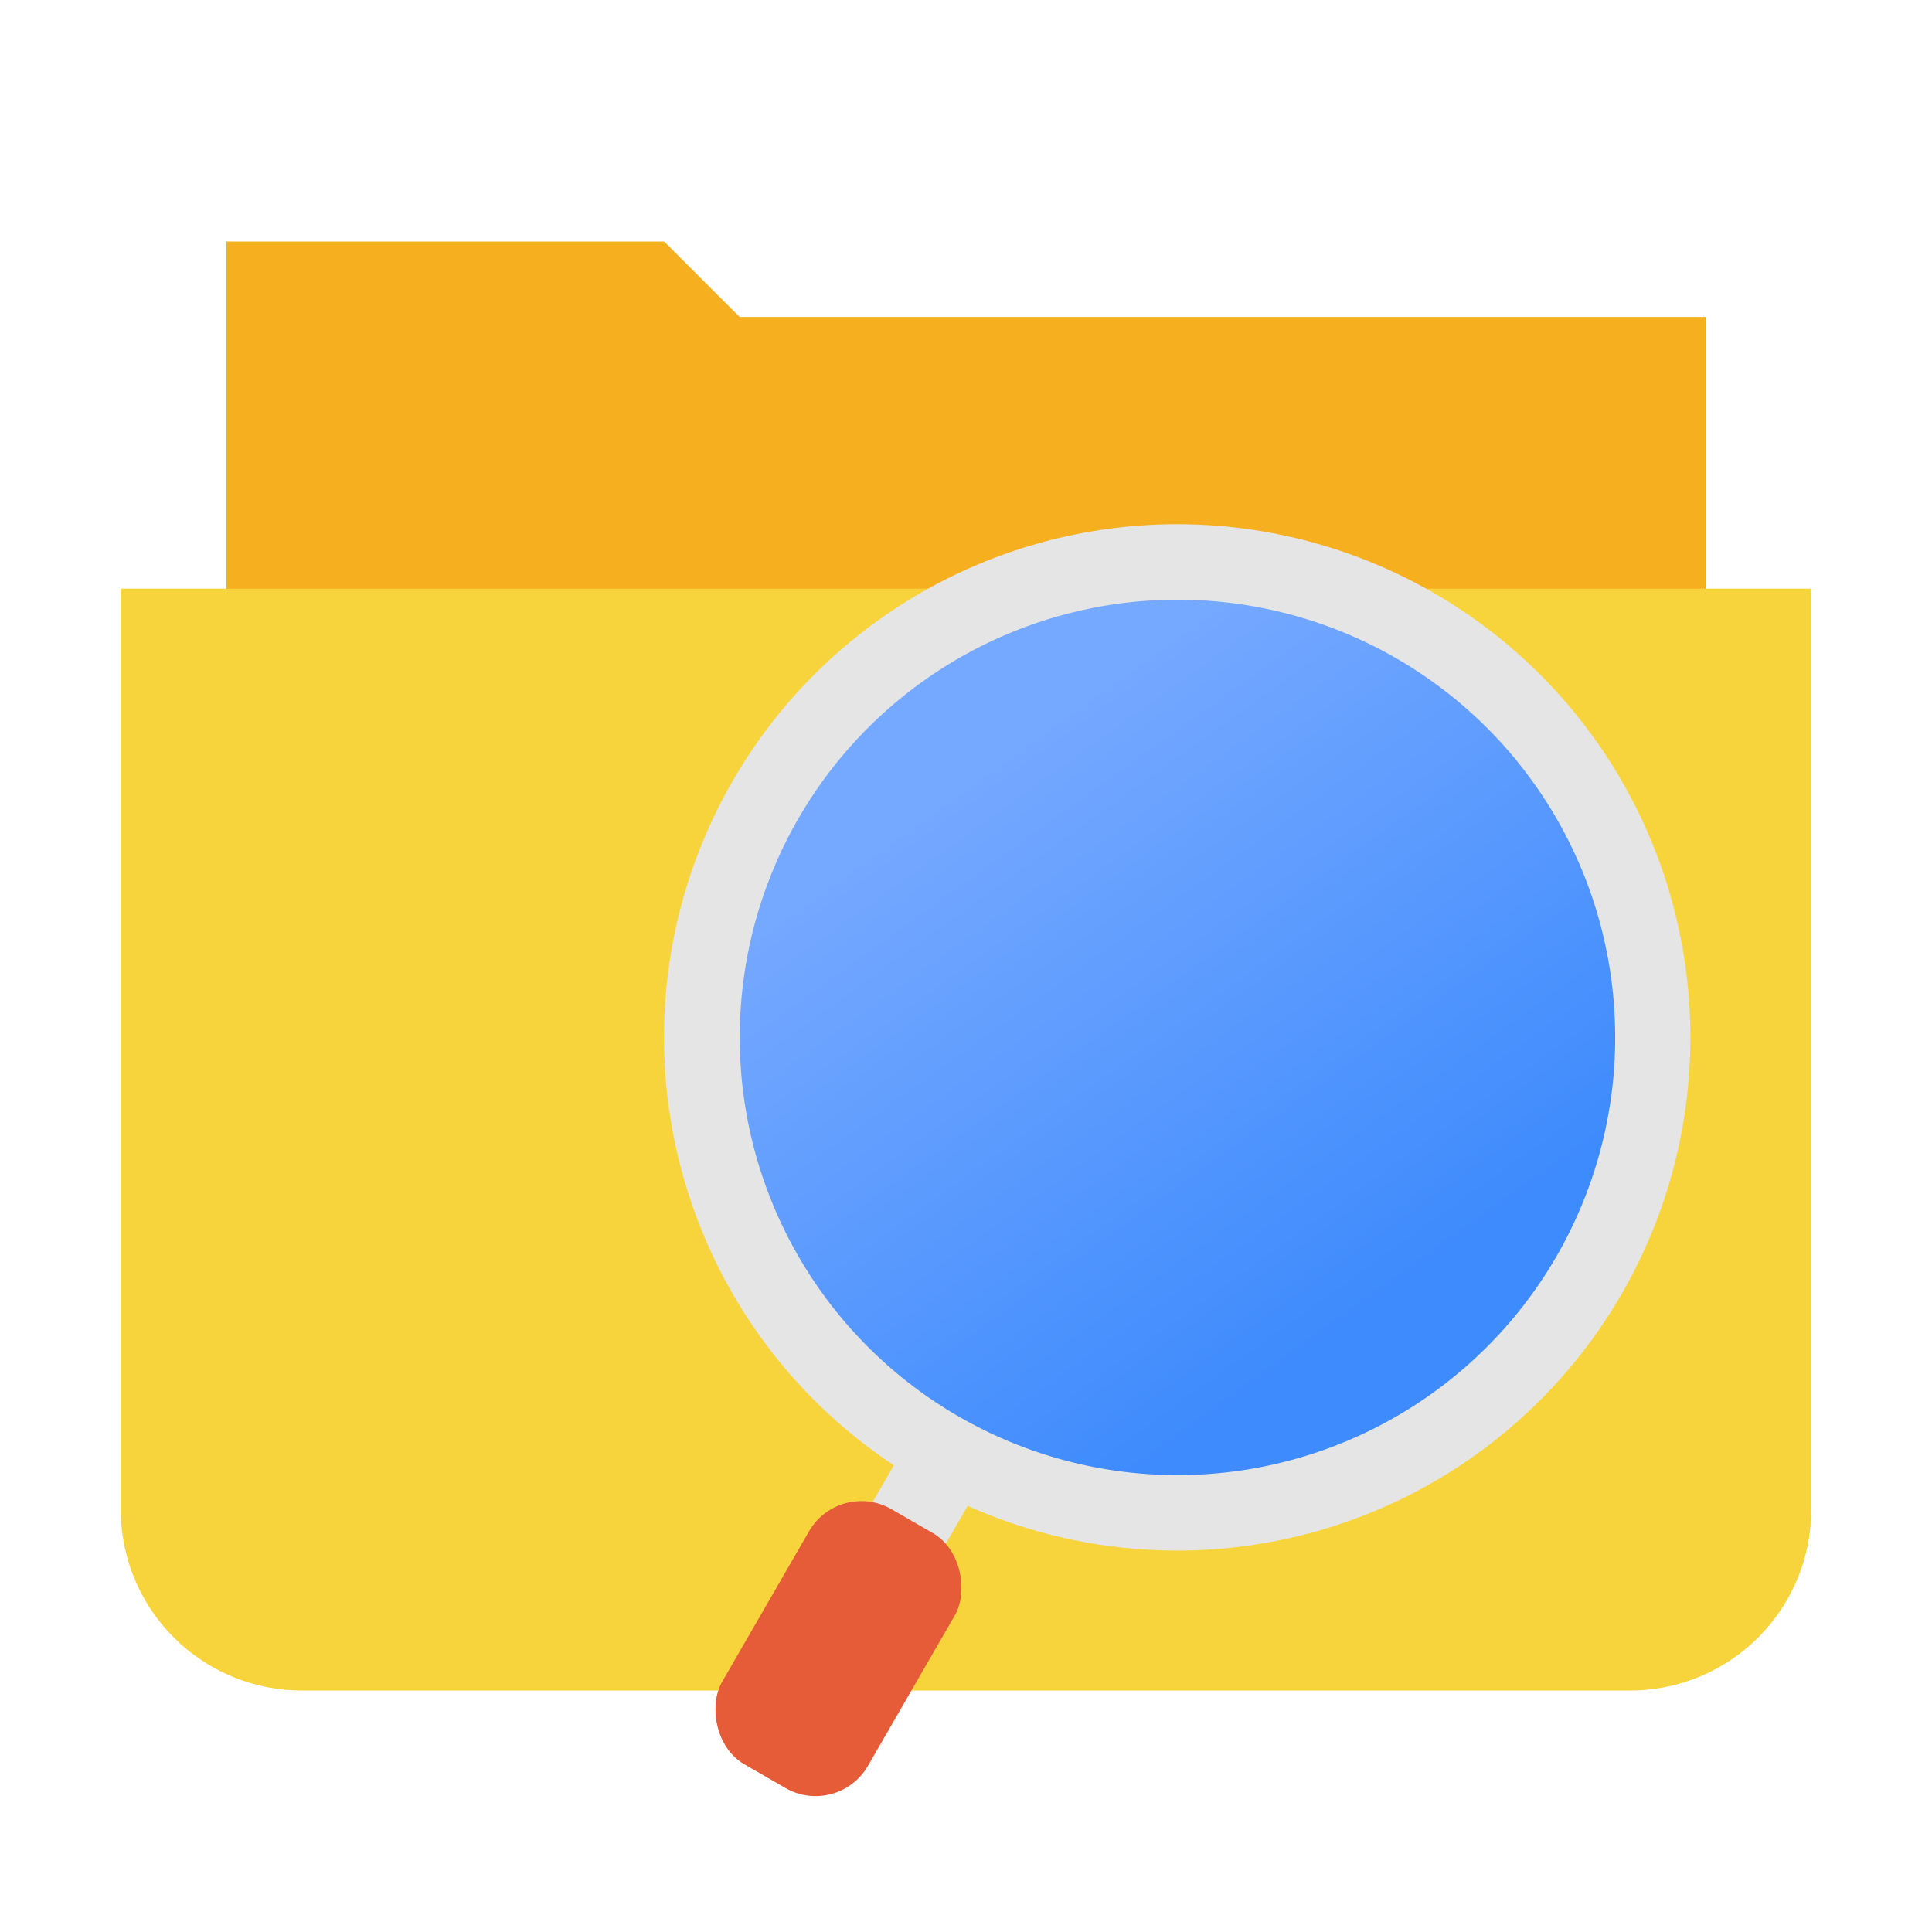 <svg id="文档查看器" xmlns="http://www.w3.org/2000/svg" xmlns:xlink="http://www.w3.org/1999/xlink" viewBox="0 0 128 128"><defs><style>.cls-1{fill:#f6af1f;}.cls-2{fill:#f7d33c;}.cls-3{fill:url(#未命名的渐变_49);}.cls-4{fill:#e5e5e5;}.cls-5{fill:#e65c38;}</style><linearGradient id="未命名的渐变_49" x1="90.83" y1="86.58" x2="65.26" y2="51" gradientUnits="userSpaceOnUse"><stop offset="0" stop-color="#3e8bfd"/><stop offset="1" stop-color="#75a8ff"/></linearGradient></defs><title>128</title><g id="_128" data-name="128"><polygon class="cls-1" points="113 58 15 58.35 15 16 44 16 49 21 113 21 113 58"/><path class="cls-2" d="M8,39H120a0,0,0,0,1,0,0v61a12,12,0,0,1-12,12H20A12,12,0,0,1,8,100V39A0,0,0,0,1,8,39Z"/><g id="放大镜"><path class="cls-3" d="M78,100.23a31.49,31.49,0,1,1,27.31-15.75A31.52,31.52,0,0,1,78,100.23Z"/><path class="cls-4" d="M78,34.73v5A29,29,0,1,1,52.89,54.24,29,29,0,0,1,78,39.73v-5m0,0a34,34,0,1,0,17,4.56,34,34,0,0,0-17-4.56Z"/><rect class="cls-4" x="54.84" y="97.79" width="11.15" height="5.58" transform="translate(-56.9 102.62) rotate(-60)"/><rect class="cls-5" x="49.97" y="99.47" width="11.15" height="19.51" rx="4" transform="translate(62.06 -13.14) rotate(30)"/></g></g></svg>